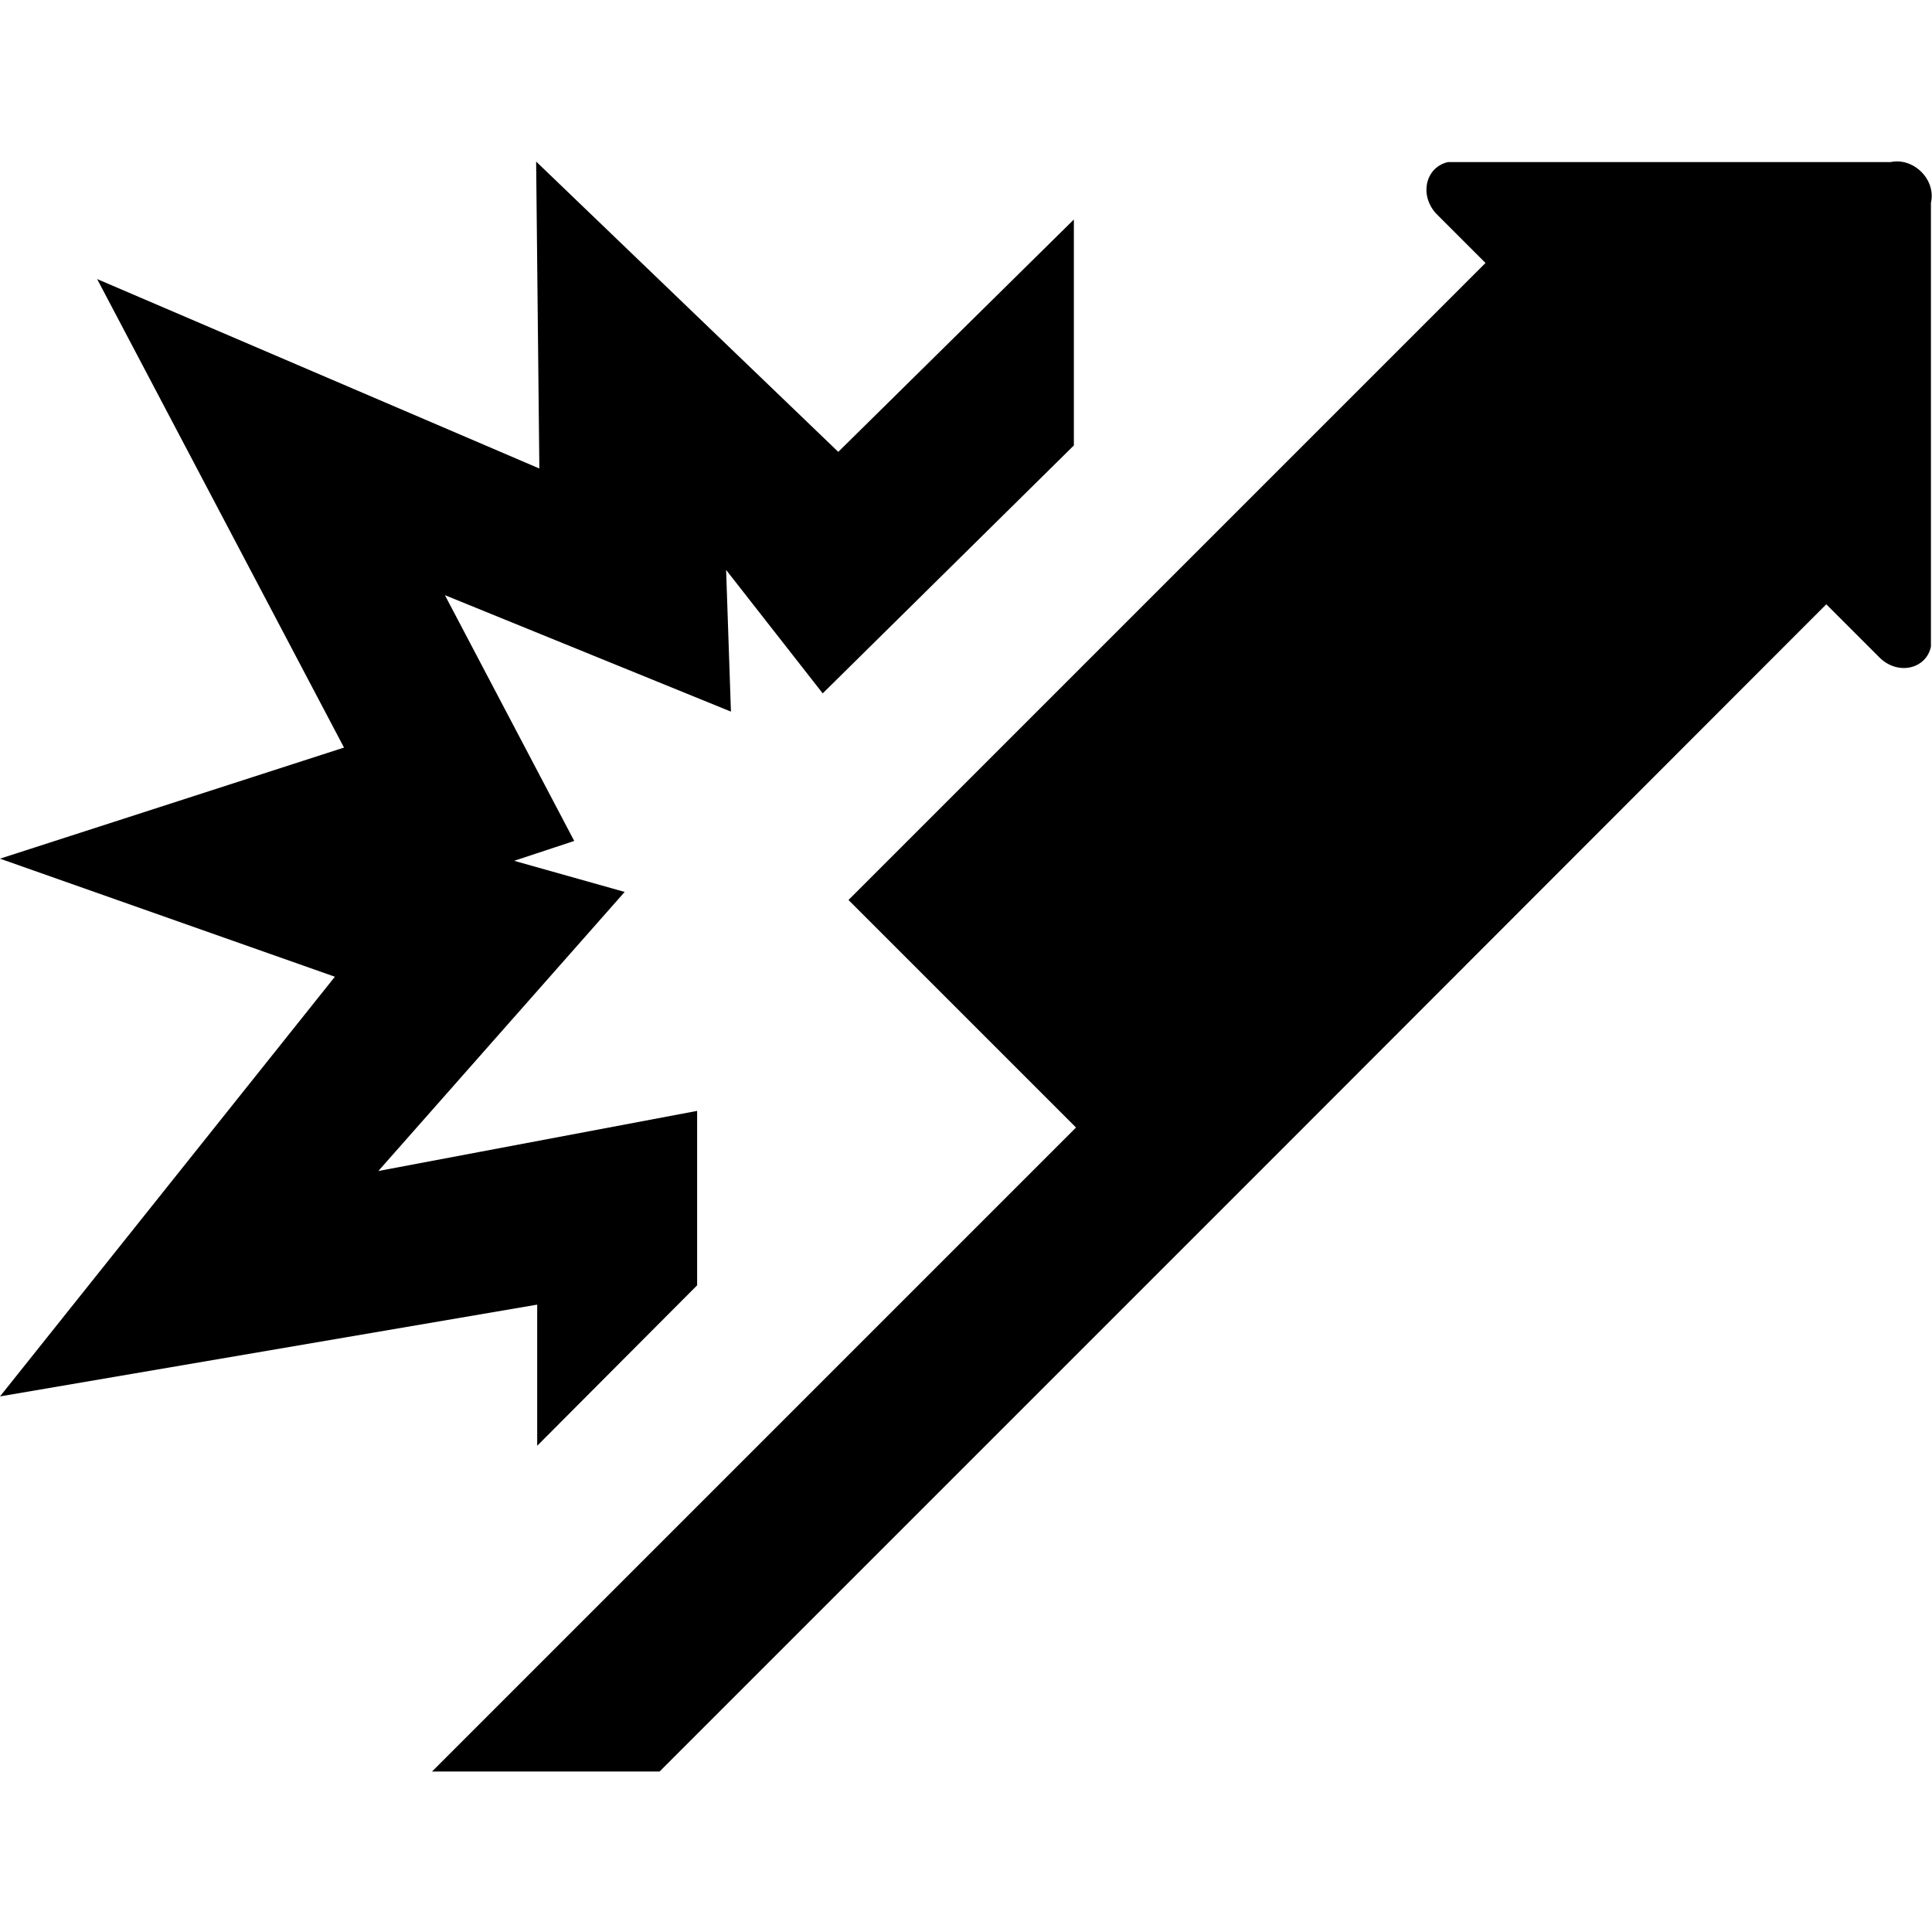 <?xml version="1.0" encoding="UTF-8"?><svg id="Layer_1" xmlns="http://www.w3.org/2000/svg" width="36" height="36" viewBox="0 0 36 36"><path d="M0,26.02l6.24-7.82L0,16l6.41-2.07L1.81,5.2l8.24,3.53-.06-5.72,5.63,5.41,4.39-4.33v4.21l-4.68,4.62-1.8-2.3,.09,2.64-5.33-2.17,2.41,4.58-1.12,.37,2.06,.58-4.59,5.2,5.94-1.12v3.25s-2.98,2.99-2.98,2.99v-2.63S0,26.02,0,26.02ZM35.25,3.02h-8.27c-.43,.1-.54,.64-.2,.98l.9,.9-11.87,11.87,4.24,4.24-12,12h4.24l11.55-11.55h0s10.19-10.2,10.19-10.2l.99,.99c.34,.34,.87,.22,.96-.2V3.78c.1-.43-.32-.85-.75-.76Z"/></svg>